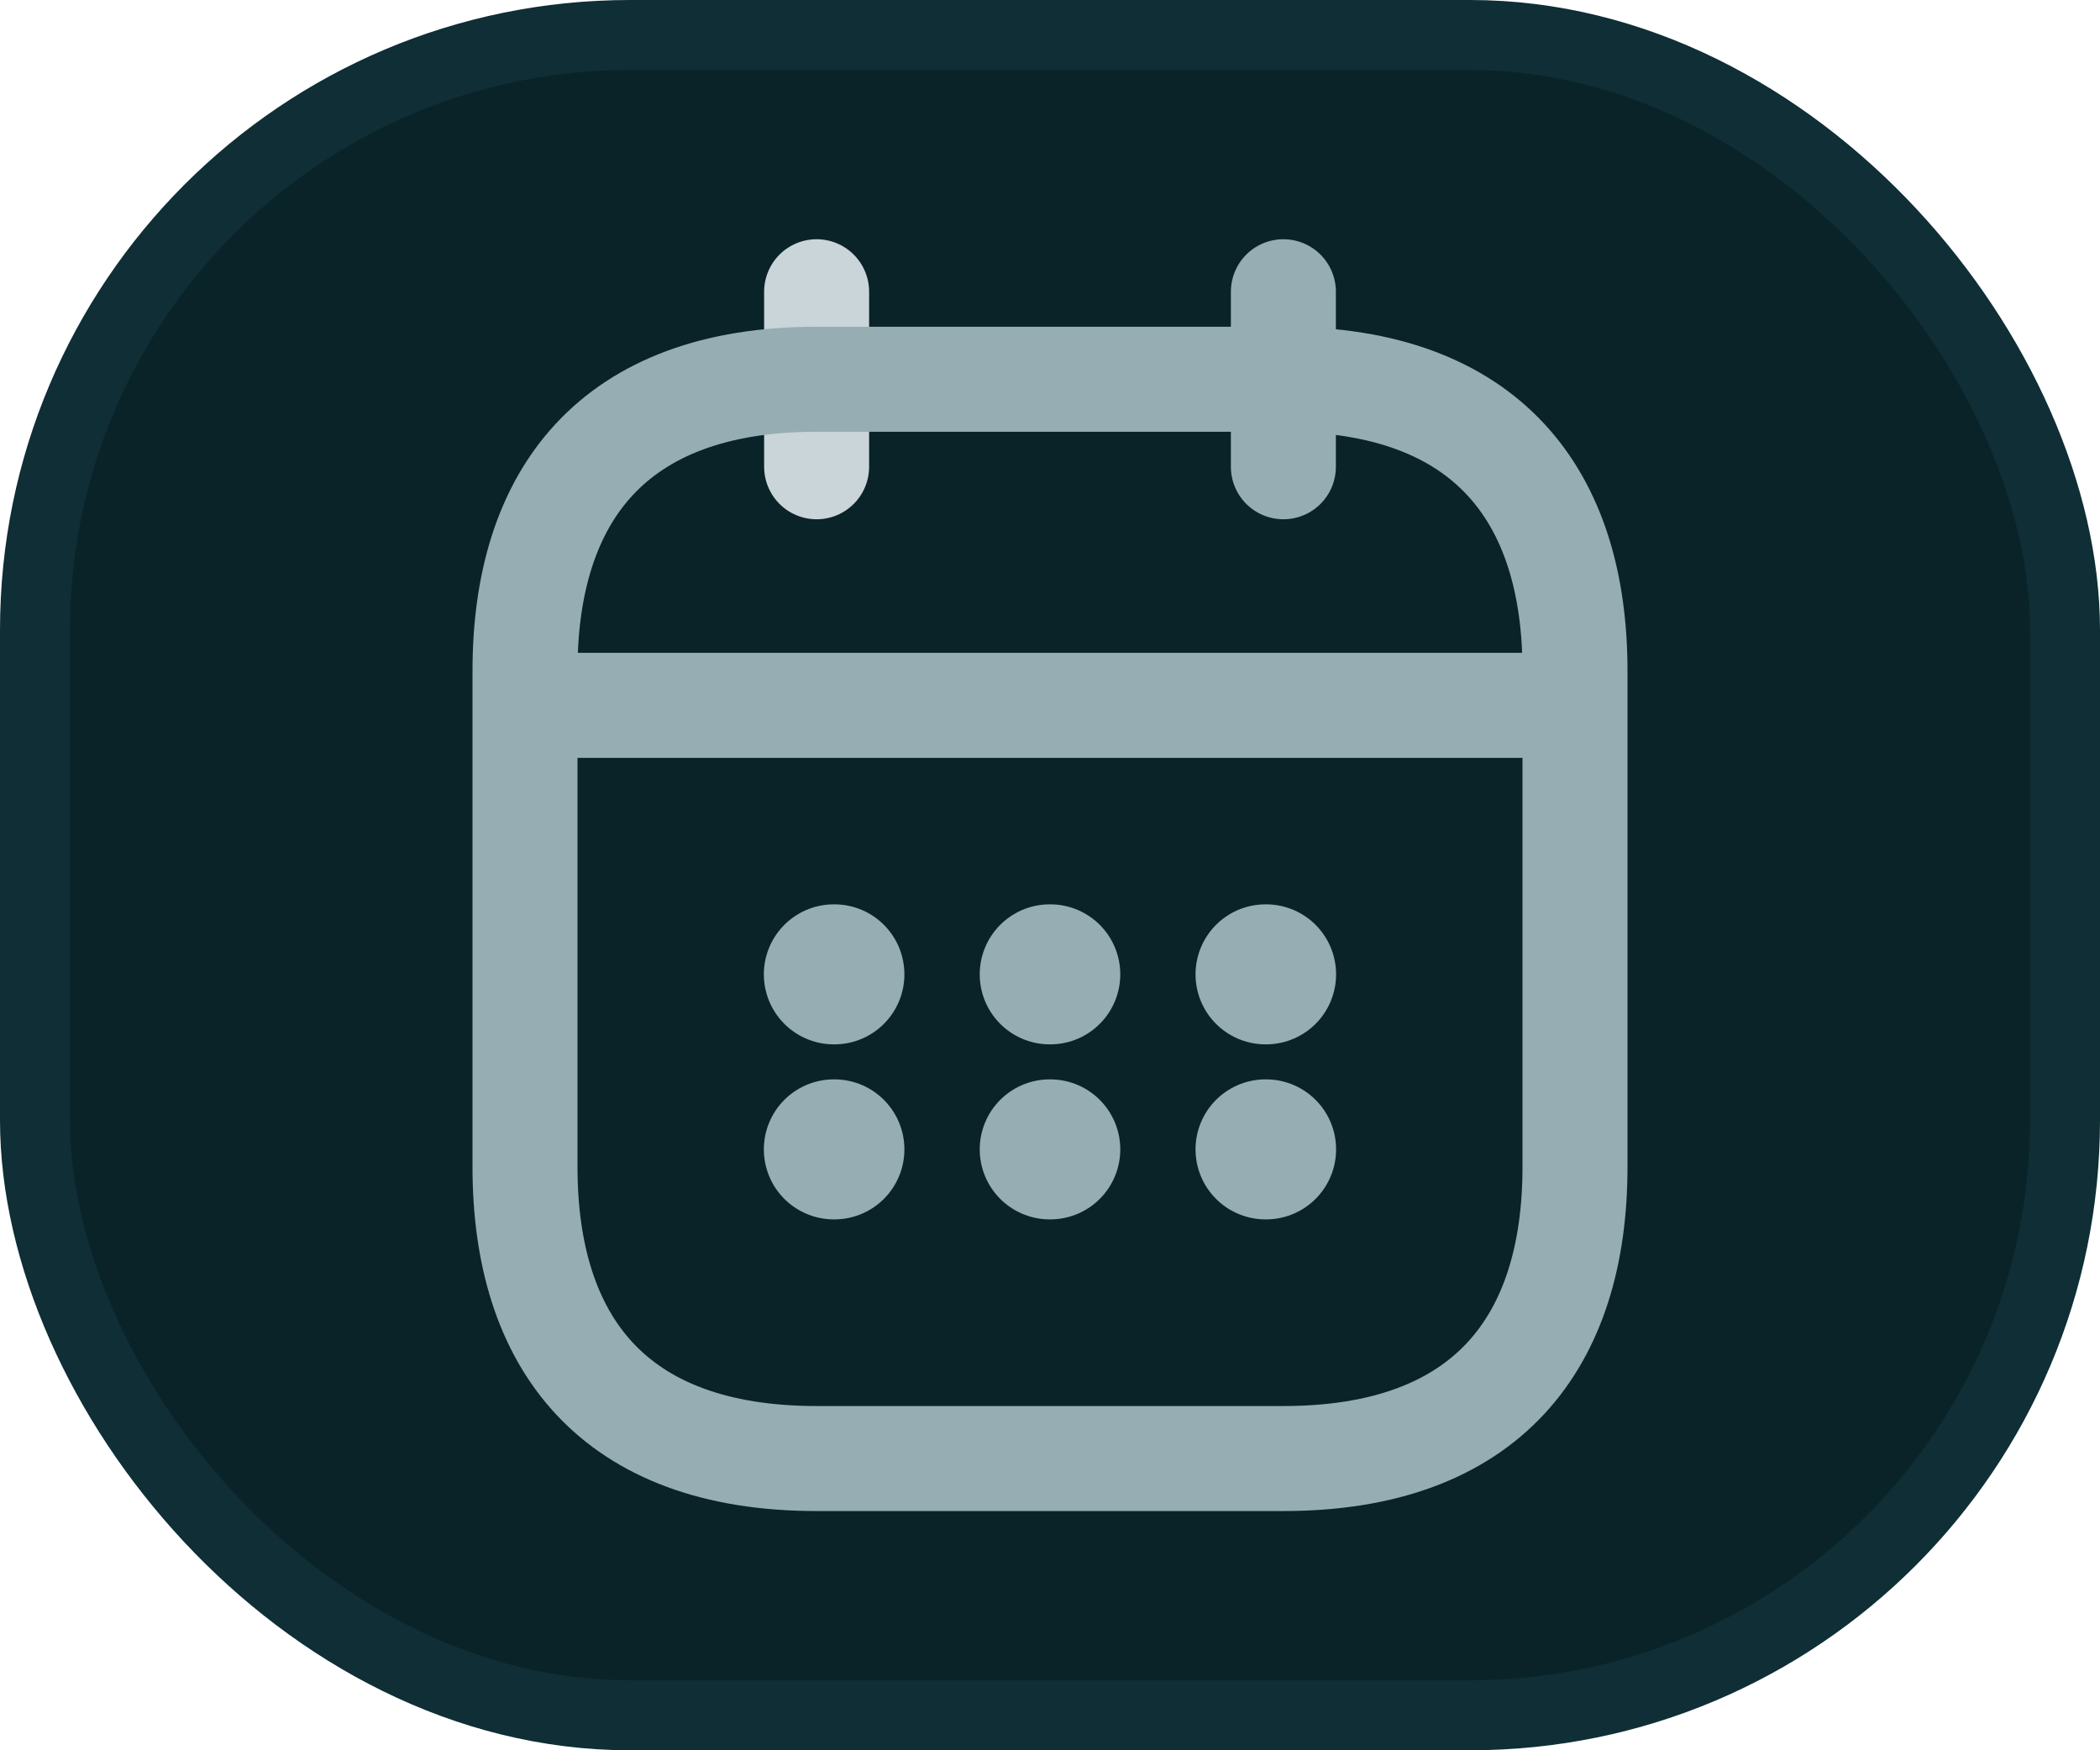 <svg width="30" height="25" viewBox="0 0 30 25" fill="none" xmlns="http://www.w3.org/2000/svg">
<rect x="0.5" y="0.5" width="29" height="24" rx="8.5" fill="#0A2328"/>
<rect x="0.5" y="0.5" width="29" height="24" rx="8.5" stroke="#0F2E35"/>
<path d="M11.666 4.167V6.667" stroke="#C9D5D8" stroke-width="1.5" stroke-miterlimit="10" stroke-linecap="round" stroke-linejoin="round"/>
<path d="M18.334 4.167V6.667" stroke="#96ADB3" stroke-width="1.5" stroke-miterlimit="10" stroke-linecap="round" stroke-linejoin="round"/>
<path d="M7.917 10.075H22.083" stroke="#96ADB3" stroke-width="1.5" stroke-miterlimit="10" stroke-linecap="round" stroke-linejoin="round"/>
<path d="M22.5 9.583V16.667C22.5 19.167 21.25 20.833 18.333 20.833H11.667C8.75 20.833 7.5 19.167 7.5 16.667V9.583C7.5 7.083 8.75 5.417 11.667 5.417H18.333C21.25 5.417 22.5 7.083 22.5 9.583Z" stroke="#96ADB3" stroke-width="1.5" stroke-miterlimit="10" stroke-linecap="round" stroke-linejoin="round"/>
<path d="M18.079 13.917H18.087" stroke="#96ADB3" stroke-width="2" stroke-linecap="round" stroke-linejoin="round"/>
<path d="M18.079 16.417H18.087" stroke="#96ADB3" stroke-width="2" stroke-linecap="round" stroke-linejoin="round"/>
<path d="M14.996 13.917H15.004" stroke="#96ADB3" stroke-width="2" stroke-linecap="round" stroke-linejoin="round"/>
<path d="M14.996 16.417H15.004" stroke="#96ADB3" stroke-width="2" stroke-linecap="round" stroke-linejoin="round"/>
<path d="M11.912 13.917H11.92" stroke="#96ADB3" stroke-width="2" stroke-linecap="round" stroke-linejoin="round"/>
<path d="M11.912 16.417H11.92" stroke="#96ADB3" stroke-width="2" stroke-linecap="round" stroke-linejoin="round"/>
</svg>
